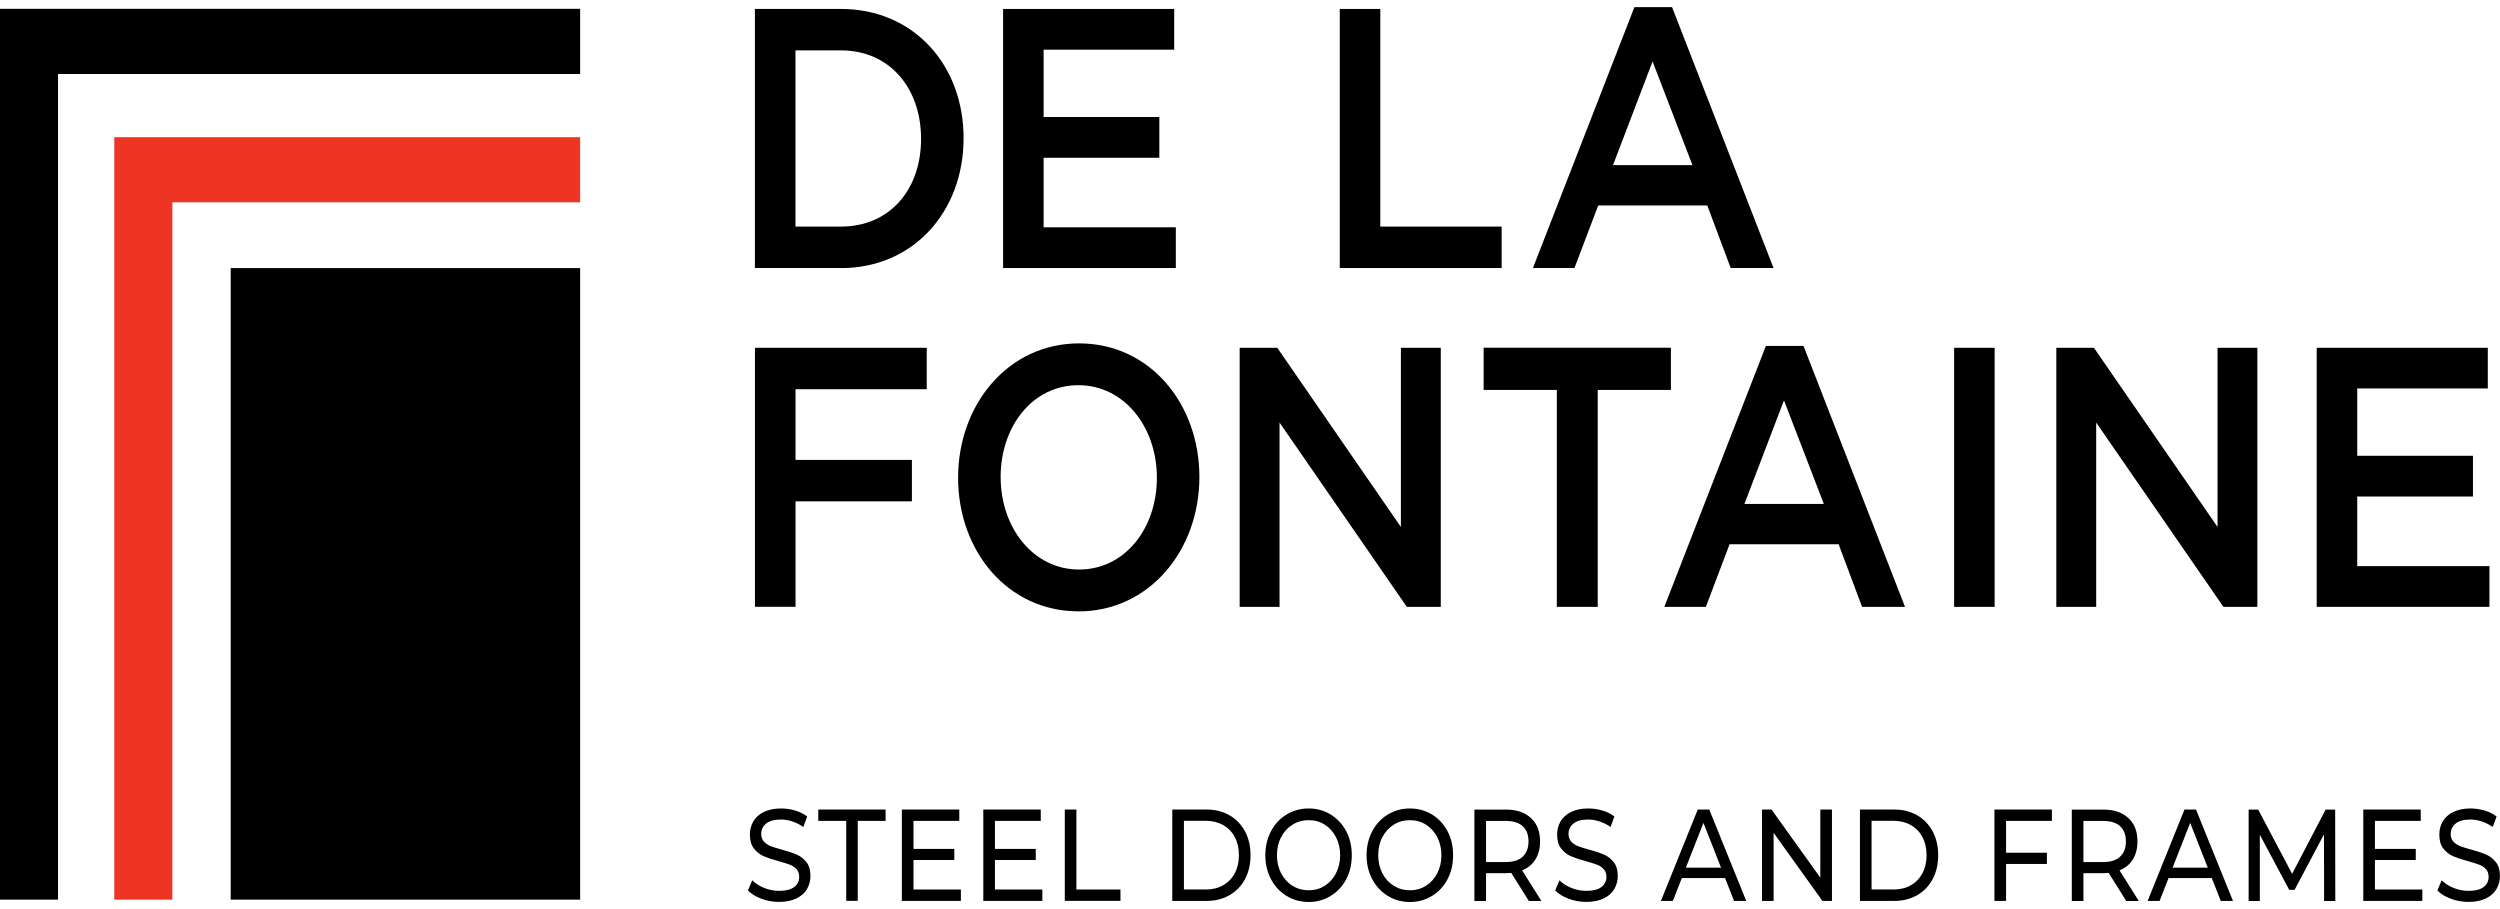 <svg width="176" height="64" viewBox="0 0 176 64" fill="none" xmlns="http://www.w3.org/2000/svg">
<g clip-path="url(#clip0_46_2145)">
<path d="M59.205 18.869H53.145V0.63H59.205C64.313 0.63 67.837 4.566 67.837 9.727C67.837 14.887 64.309 18.874 59.205 18.874V18.869ZM59.205 3.547H56.001V15.951H59.205C62.618 15.951 64.843 13.374 64.843 9.777C64.843 6.18 62.613 3.547 59.205 3.547Z" fill="black"/>
<path d="M82.658 3.497H73.47V8.238H81.617V11.106H73.47V16.002H82.778V18.869H70.618V0.63H82.663V3.497H82.658Z" fill="black"/>
<path d="M94.316 0.63H97.173V15.951H105.716V18.869H94.32V0.63H94.316Z" fill="black"/>
<path d="M124.857 18.869H121.841L120.194 14.463H112.515L110.842 18.869H107.918L115.064 0.5H117.712L124.857 18.869ZM116.341 4.327L113.556 11.625H119.149L116.341 4.327Z" fill="black"/>
<path d="M65.243 27.401H56.006V32.377H64.197V35.295H56.006V42.718H53.149V24.484H65.243V27.401Z" fill="black"/>
<path d="M75.922 43.038C70.934 43.038 67.45 38.792 67.45 33.631C67.45 28.471 70.978 24.174 75.966 24.174C80.954 24.174 84.438 28.421 84.438 33.581C84.438 38.742 80.91 43.043 75.922 43.043V43.038ZM75.922 27.117C72.696 27.117 70.445 30.009 70.445 33.581C70.445 37.153 72.74 40.095 75.966 40.095C79.192 40.095 81.444 37.203 81.444 33.631C81.444 30.059 79.143 27.117 75.917 27.117H75.922Z" fill="black"/>
<path d="M98.623 24.484H101.431V42.723H99.041L90.08 29.749V42.723H87.272V24.484H89.92L98.623 37.098V24.484Z" fill="black"/>
<path d="M112.479 42.723H109.6V27.451H104.448V24.479H117.631V27.451H112.479V42.723Z" fill="black"/>
<path d="M134.108 42.723H131.091L129.44 38.317H121.761L120.092 42.723H117.169L124.319 24.354H126.967L134.112 42.723H134.108ZM125.592 28.186L122.806 35.479H128.399L125.592 28.186Z" fill="black"/>
<path d="M140.422 24.484V42.723H137.57V24.484H140.422Z" fill="black"/>
<path d="M156.111 24.484H158.918V42.723H156.529L147.572 29.749V42.723H144.765V24.484H147.412L156.115 37.098V24.484H156.111Z" fill="black"/>
<path d="M175.141 27.346H165.949V32.087H174.096V34.955H165.949V39.856H175.257V42.723H163.096V24.484H175.141V27.352V27.346Z" fill="black"/>
<path d="M40.842 18.874H16.241V63.335H40.842V18.874Z" fill="black"/>
<path d="M4.085 5.211H40.842V0.62H0V63.335H4.085V5.211Z" fill="black"/>
<path d="M12.134 14.243H40.842V9.657H8.045V63.335H12.134V14.243Z" fill="#EE3524"/>
<path d="M53.599 63.27C53.198 63.12 52.882 62.925 52.655 62.686L52.958 61.971C53.176 62.191 53.456 62.371 53.799 62.511C54.142 62.651 54.489 62.716 54.849 62.716C55.325 62.716 55.677 62.626 55.912 62.446C56.148 62.266 56.264 62.026 56.264 61.727C56.264 61.507 56.202 61.327 56.073 61.187C55.944 61.047 55.788 60.942 55.596 60.872C55.41 60.797 55.143 60.718 54.8 60.623C54.368 60.508 54.021 60.388 53.754 60.273C53.487 60.158 53.265 59.978 53.074 59.733C52.887 59.493 52.793 59.164 52.793 58.754C52.793 58.41 52.873 58.1 53.034 57.825C53.194 57.55 53.438 57.33 53.768 57.166C54.097 57.001 54.502 56.916 54.987 56.916C55.325 56.916 55.659 56.966 55.984 57.061C56.313 57.161 56.593 57.3 56.825 57.485L56.553 58.22C56.313 58.05 56.055 57.92 55.783 57.83C55.512 57.74 55.245 57.695 54.983 57.695C54.52 57.695 54.173 57.79 53.937 57.98C53.701 58.17 53.59 58.414 53.59 58.714C53.59 58.934 53.657 59.114 53.786 59.254C53.915 59.394 54.079 59.498 54.271 59.574C54.466 59.648 54.729 59.733 55.058 59.818C55.49 59.933 55.837 60.053 56.099 60.168C56.362 60.283 56.584 60.463 56.776 60.703C56.967 60.942 57.056 61.262 57.056 61.667C57.056 62.001 56.976 62.311 56.811 62.591C56.647 62.871 56.397 63.09 56.068 63.25C55.734 63.41 55.325 63.495 54.84 63.495C54.408 63.495 53.995 63.42 53.59 63.27H53.599Z" fill="black"/>
<path d="M59.57 57.79H57.608V56.991H62.346V57.79H60.384V63.42H59.574V57.79H59.57Z" fill="black"/>
<path d="M67.646 62.626V63.425H63.49V56.991H67.534V57.79H64.309V59.763H67.183V60.543H64.309V62.621H67.646V62.626Z" fill="black"/>
<path d="M73.381 62.626V63.425H69.225V56.991H73.27V57.79H70.044V59.763H72.918V60.543H70.044V62.621H73.381V62.626Z" fill="black"/>
<path d="M74.961 56.991H75.779V62.621H78.881V63.42H74.961V56.986V56.991Z" fill="black"/>
<path d="M82.529 56.991H84.945C85.551 56.991 86.089 57.126 86.556 57.395C87.023 57.665 87.388 58.045 87.651 58.529C87.909 59.014 88.038 59.574 88.038 60.208C88.038 60.842 87.909 61.397 87.651 61.886C87.393 62.371 87.028 62.751 86.556 63.02C86.089 63.29 85.551 63.425 84.945 63.425H82.529V56.991ZM84.897 62.621C85.359 62.621 85.769 62.521 86.12 62.316C86.472 62.111 86.743 61.831 86.934 61.467C87.126 61.102 87.219 60.682 87.219 60.203C87.219 59.723 87.126 59.304 86.934 58.939C86.743 58.574 86.472 58.29 86.12 58.09C85.769 57.89 85.359 57.785 84.897 57.785H83.348V62.616H84.897V62.621Z" fill="black"/>
<path d="M90.57 63.07C90.107 62.786 89.742 62.391 89.475 61.891C89.213 61.387 89.079 60.827 89.079 60.208C89.079 59.588 89.213 59.029 89.475 58.524C89.737 58.025 90.102 57.63 90.57 57.345C91.032 57.061 91.553 56.916 92.131 56.916C92.71 56.916 93.222 57.061 93.684 57.345C94.147 57.63 94.512 58.025 94.774 58.519C95.037 59.019 95.166 59.578 95.166 60.208C95.166 60.837 95.037 61.397 94.774 61.896C94.512 62.396 94.151 62.786 93.684 63.07C93.222 63.355 92.701 63.5 92.131 63.5C91.562 63.5 91.032 63.355 90.57 63.07ZM93.266 62.356C93.6 62.141 93.867 61.846 94.058 61.472C94.249 61.097 94.347 60.672 94.347 60.208C94.347 59.743 94.249 59.324 94.058 58.944C93.862 58.569 93.6 58.27 93.266 58.06C92.932 57.845 92.554 57.74 92.131 57.74C91.709 57.74 91.331 57.845 90.988 58.06C90.645 58.275 90.378 58.569 90.187 58.944C89.991 59.319 89.898 59.743 89.898 60.208C89.898 60.672 89.996 61.097 90.187 61.472C90.383 61.846 90.65 62.146 90.988 62.356C91.331 62.571 91.709 62.676 92.131 62.676C92.554 62.676 92.928 62.571 93.266 62.356Z" fill="black"/>
<path d="M97.698 63.07C97.235 62.786 96.87 62.391 96.603 61.891C96.336 61.387 96.207 60.827 96.207 60.208C96.207 59.588 96.341 59.029 96.603 58.524C96.866 58.025 97.231 57.63 97.698 57.345C98.16 57.061 98.681 56.916 99.26 56.916C99.838 56.916 100.35 57.061 100.817 57.345C101.28 57.63 101.644 58.025 101.907 58.519C102.169 59.019 102.298 59.578 102.298 60.208C102.298 60.837 102.169 61.397 101.907 61.896C101.644 62.396 101.284 62.786 100.817 63.07C100.354 63.355 99.834 63.5 99.26 63.5C98.686 63.5 98.16 63.355 97.698 63.07ZM100.394 62.356C100.728 62.141 100.995 61.846 101.186 61.472C101.377 61.097 101.475 60.672 101.475 60.208C101.475 59.743 101.377 59.324 101.186 58.944C100.99 58.569 100.728 58.27 100.394 58.06C100.06 57.845 99.682 57.74 99.26 57.74C98.837 57.74 98.459 57.845 98.116 58.06C97.773 58.275 97.506 58.569 97.315 58.944C97.119 59.319 97.026 59.743 97.026 60.208C97.026 60.672 97.124 61.097 97.315 61.472C97.506 61.846 97.778 62.146 98.116 62.356C98.459 62.571 98.837 62.676 99.26 62.676C99.682 62.676 100.056 62.571 100.394 62.356Z" fill="black"/>
<path d="M107.629 63.425L106.392 61.452C106.241 61.462 106.121 61.472 106.032 61.472H104.617V63.43H103.798V56.996H106.032C106.775 56.996 107.358 57.196 107.785 57.595C108.212 57.995 108.421 58.539 108.421 59.239C108.421 59.733 108.31 60.158 108.092 60.508C107.874 60.857 107.562 61.112 107.157 61.272L108.514 63.43H107.625L107.629 63.425ZM107.197 60.308C107.469 60.058 107.607 59.698 107.607 59.234C107.607 58.769 107.469 58.41 107.197 58.165C106.926 57.915 106.53 57.795 106.009 57.795H104.617V60.688H106.009C106.53 60.688 106.922 60.563 107.197 60.313V60.308Z" fill="black"/>
<path d="M110.428 63.27C110.027 63.12 109.711 62.925 109.484 62.686L109.787 61.971C110.005 62.191 110.285 62.371 110.628 62.511C110.971 62.651 111.318 62.716 111.678 62.716C112.154 62.716 112.506 62.626 112.741 62.446C112.977 62.266 113.093 62.026 113.093 61.727C113.093 61.507 113.031 61.327 112.902 61.187C112.773 61.047 112.617 60.942 112.426 60.872C112.234 60.802 111.972 60.718 111.629 60.623C111.197 60.508 110.85 60.388 110.583 60.273C110.316 60.158 110.094 59.978 109.903 59.733C109.711 59.489 109.622 59.164 109.622 58.754C109.622 58.41 109.702 58.1 109.863 57.825C110.023 57.55 110.268 57.33 110.597 57.166C110.926 57.001 111.331 56.916 111.816 56.916C112.154 56.916 112.488 56.966 112.813 57.061C113.142 57.161 113.422 57.3 113.654 57.485L113.382 58.22C113.142 58.05 112.884 57.92 112.612 57.83C112.341 57.74 112.074 57.695 111.812 57.695C111.349 57.695 111.002 57.79 110.77 57.98C110.539 58.17 110.423 58.414 110.423 58.714C110.423 58.934 110.49 59.114 110.619 59.254C110.748 59.394 110.913 59.498 111.104 59.574C111.295 59.648 111.562 59.733 111.892 59.818C112.323 59.933 112.67 60.053 112.933 60.168C113.195 60.283 113.418 60.463 113.609 60.703C113.8 60.942 113.889 61.262 113.889 61.667C113.889 62.001 113.809 62.311 113.645 62.591C113.48 62.871 113.231 63.09 112.902 63.25C112.568 63.41 112.159 63.495 111.674 63.495C111.242 63.495 110.828 63.42 110.428 63.27Z" fill="black"/>
<path d="M121.445 61.816H118.401L117.769 63.425H116.928L119.522 56.991H120.332L122.935 63.425H122.076L121.445 61.816ZM121.16 61.082L119.923 57.93L118.686 61.082H121.155H121.16Z" fill="black"/>
<path d="M128.969 56.991V63.425H128.297L124.862 58.629V63.425H124.043V56.991H124.715L128.15 61.786V56.991H128.969Z" fill="black"/>
<path d="M130.94 56.991H133.356C133.961 56.991 134.5 57.126 134.967 57.395C135.434 57.665 135.799 58.045 136.061 58.529C136.319 59.014 136.448 59.574 136.448 60.208C136.448 60.842 136.319 61.397 136.061 61.886C135.803 62.371 135.438 62.751 134.967 63.02C134.5 63.29 133.961 63.425 133.356 63.425H130.94V56.991ZM133.307 62.621C133.77 62.621 134.179 62.521 134.531 62.316C134.882 62.116 135.154 61.831 135.345 61.467C135.536 61.102 135.63 60.682 135.63 60.203C135.63 59.723 135.536 59.304 135.345 58.939C135.154 58.574 134.882 58.29 134.531 58.09C134.179 57.89 133.77 57.785 133.307 57.785H131.759V62.616H133.307V62.621Z" fill="black"/>
<path d="M141.227 57.79V60.033H144.102V60.822H141.227V63.425H140.408V56.991H144.453V57.79H141.227Z" fill="black"/>
<path d="M149.686 63.425L148.449 61.452C148.297 61.462 148.177 61.472 148.088 61.472H146.673V63.43H145.855V56.996H148.088C148.831 56.996 149.414 57.196 149.841 57.595C150.269 57.995 150.478 58.539 150.478 59.239C150.478 59.733 150.366 60.158 150.148 60.508C149.93 60.857 149.619 61.112 149.214 61.272L150.571 63.43H149.681L149.686 63.425ZM149.254 60.308C149.525 60.058 149.663 59.698 149.663 59.234C149.663 58.769 149.525 58.41 149.254 58.165C148.983 57.915 148.587 57.795 148.066 57.795H146.673V60.688H148.066C148.587 60.688 148.978 60.563 149.254 60.313V60.308Z" fill="black"/>
<path d="M155.71 61.816H152.667L152.035 63.425H151.194L153.788 56.991H154.598L157.201 63.425H156.342L155.71 61.816ZM155.426 61.082L154.189 57.93L152.952 61.082H155.421H155.426Z" fill="black"/>
<path d="M163.617 63.425L163.608 58.739L161.539 62.646H161.161L159.092 58.769V63.43H158.304V56.996H158.976L161.366 61.517L163.724 56.996H164.396L164.405 63.43H163.617V63.425Z" fill="black"/>
<path d="M170.532 62.626V63.425H166.376V56.991H170.42V57.79H167.194V59.763H170.069V60.543H167.194V62.621H170.532V62.626Z" fill="black"/>
<path d="M172.534 63.27C172.133 63.12 171.817 62.925 171.591 62.686L171.893 61.971C172.111 62.191 172.391 62.371 172.734 62.511C173.077 62.651 173.424 62.716 173.784 62.716C174.26 62.716 174.612 62.626 174.848 62.446C175.083 62.266 175.199 62.026 175.199 61.727C175.199 61.507 175.137 61.327 175.008 61.187C174.879 61.047 174.723 60.942 174.532 60.872C174.34 60.802 174.078 60.718 173.735 60.623C173.304 60.508 172.957 60.388 172.69 60.273C172.423 60.158 172.2 59.978 172.009 59.733C171.817 59.489 171.728 59.164 171.728 58.754C171.728 58.41 171.809 58.1 171.969 57.825C172.129 57.55 172.374 57.33 172.703 57.166C173.032 57.001 173.437 56.916 173.922 56.916C174.26 56.916 174.594 56.966 174.919 57.061C175.248 57.161 175.528 57.3 175.76 57.485L175.488 58.22C175.248 58.05 174.99 57.92 174.719 57.83C174.447 57.74 174.18 57.695 173.918 57.695C173.455 57.695 173.108 57.79 172.876 57.98C172.645 58.17 172.529 58.414 172.529 58.714C172.529 58.934 172.596 59.114 172.725 59.254C172.854 59.394 173.019 59.498 173.21 59.574C173.402 59.648 173.668 59.733 173.998 59.818C174.429 59.933 174.776 60.053 175.039 60.168C175.301 60.283 175.524 60.463 175.715 60.703C175.907 60.942 175.996 61.262 175.996 61.667C175.996 62.001 175.915 62.311 175.751 62.591C175.586 62.871 175.337 63.09 175.008 63.25C174.674 63.41 174.265 63.495 173.78 63.495C173.348 63.495 172.934 63.42 172.534 63.27Z" fill="black"/>
</g>
<defs>
<clipPath id="clip0_46_2145">
<rect width="176" height="63" fill="white" transform="translate(0 0.5)"/>
</clipPath>
</defs>
</svg>
